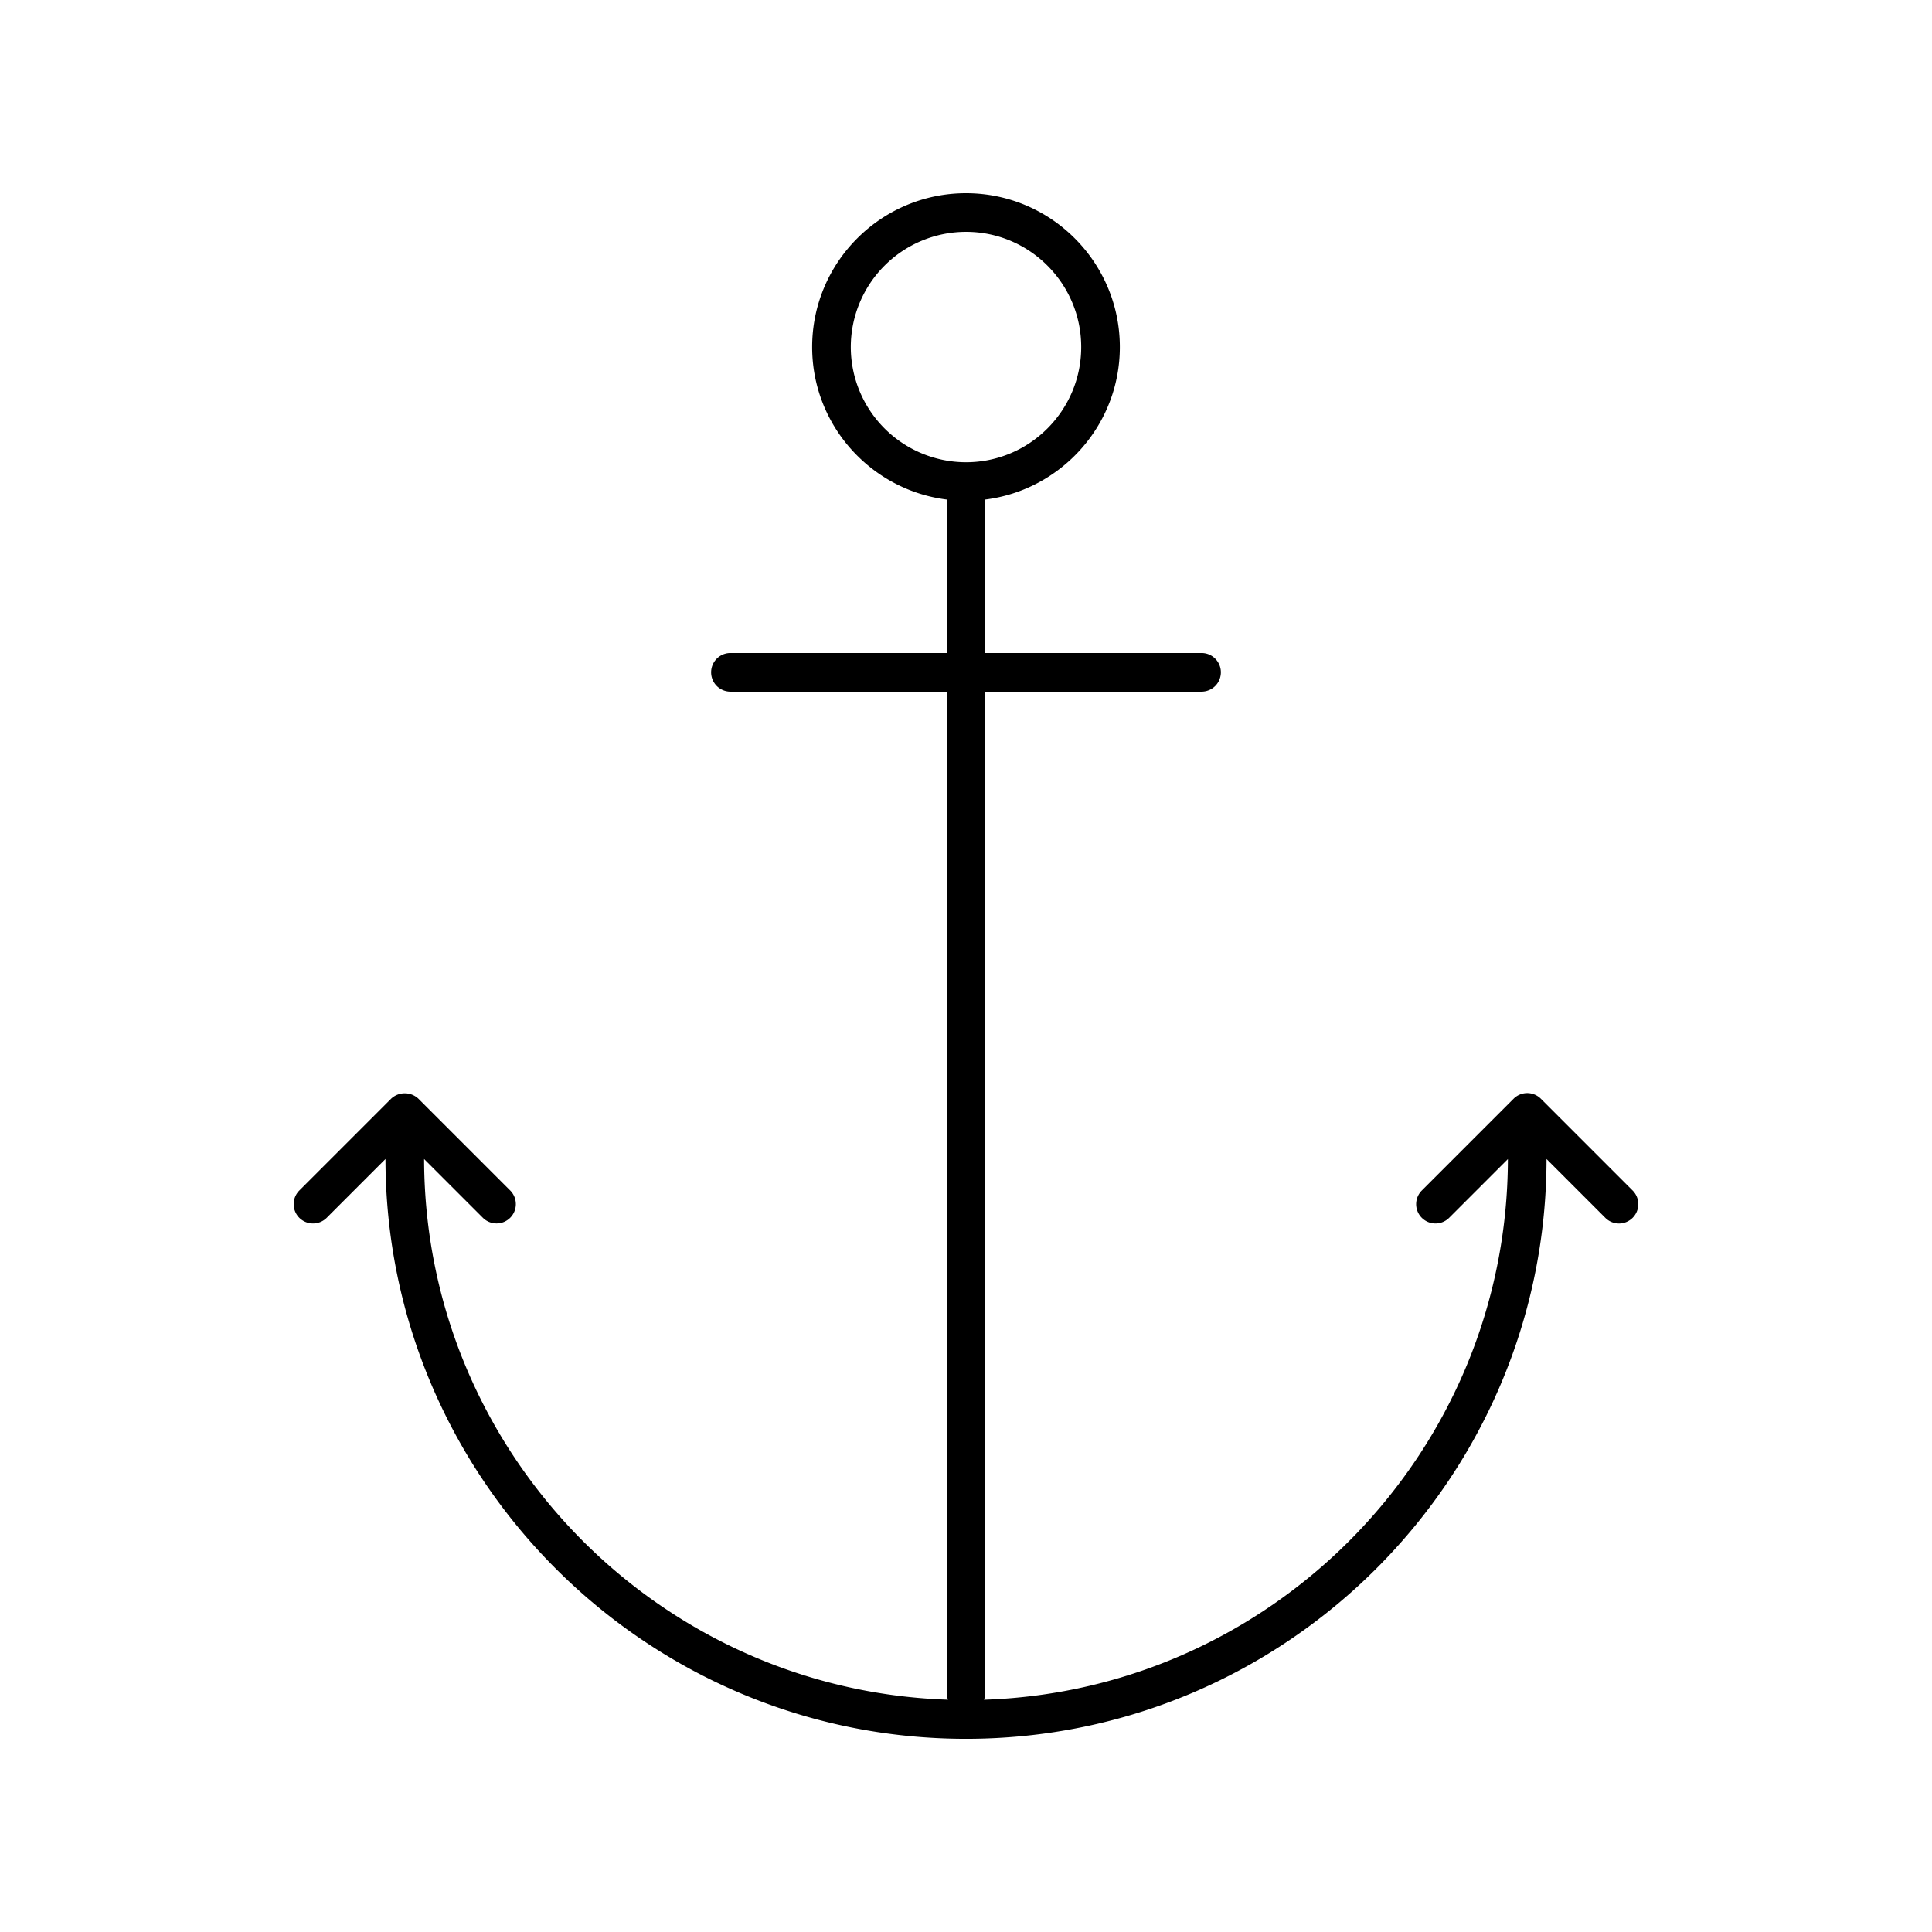 <?xml version="1.0" standalone="no"?><!DOCTYPE svg PUBLIC "-//W3C//DTD SVG 1.1//EN" "http://www.w3.org/Graphics/SVG/1.1/DTD/svg11.dtd"><svg t="1553270557194" class="icon" style="" viewBox="0 0 1024 1024" version="1.1" xmlns="http://www.w3.org/2000/svg" p-id="1481" xmlns:xlink="http://www.w3.org/1999/xlink" width="200" height="200"><defs><style type="text/css"></style></defs><path d="M165.919 648.458a10.209 10.209 0 0 0 7.24-3l31.15-31.16C204.524 783.78 342.467 921.61 512 921.61c169.533 0 307.476-137.82 307.692-307.302l31.15 31.16a10.209 10.209 0 0 0 14.479 0 10.23 10.23 0 0 0 0-14.479l-48.62-48.63a10.209 10.209 0 0 0-14.479 0l-48.63 48.63a10.23 10.23 0 1 0 14.479 14.479l31.14-31.14c-0.225 154.982-123.843 281.508-277.668 286.566 0.389-1.106 0.696-2.243 0.696-3.471v-530.842h114.606a10.24 10.24 0 1 0 0-20.48H522.24v-81.336c40.131-5.059 71.301-39.342 71.301-80.824C593.541 138.977 556.964 102.4 512 102.4s-81.541 36.577-81.541 81.541c0 41.492 31.171 75.766 71.301 80.824v81.336H387.154a10.24 10.24 0 1 0 0 20.48H501.76v530.831c0 1.229 0.297 2.376 0.696 3.461-153.825-5.059-277.443-131.574-277.668-286.566l31.14 31.14a10.23 10.23 0 1 0 14.479-14.479l-48.63-48.63a10.547 10.547 0 0 0-14.479 0l-48.62 48.63a10.23 10.23 0 0 0 7.24 17.49z m285.02-464.517A61.133 61.133 0 0 1 512 122.88c33.669 0 61.061 27.392 61.061 61.061S545.669 245.002 512 245.002a61.133 61.133 0 0 1-61.061-61.061z" p-id="1482"></path></svg>